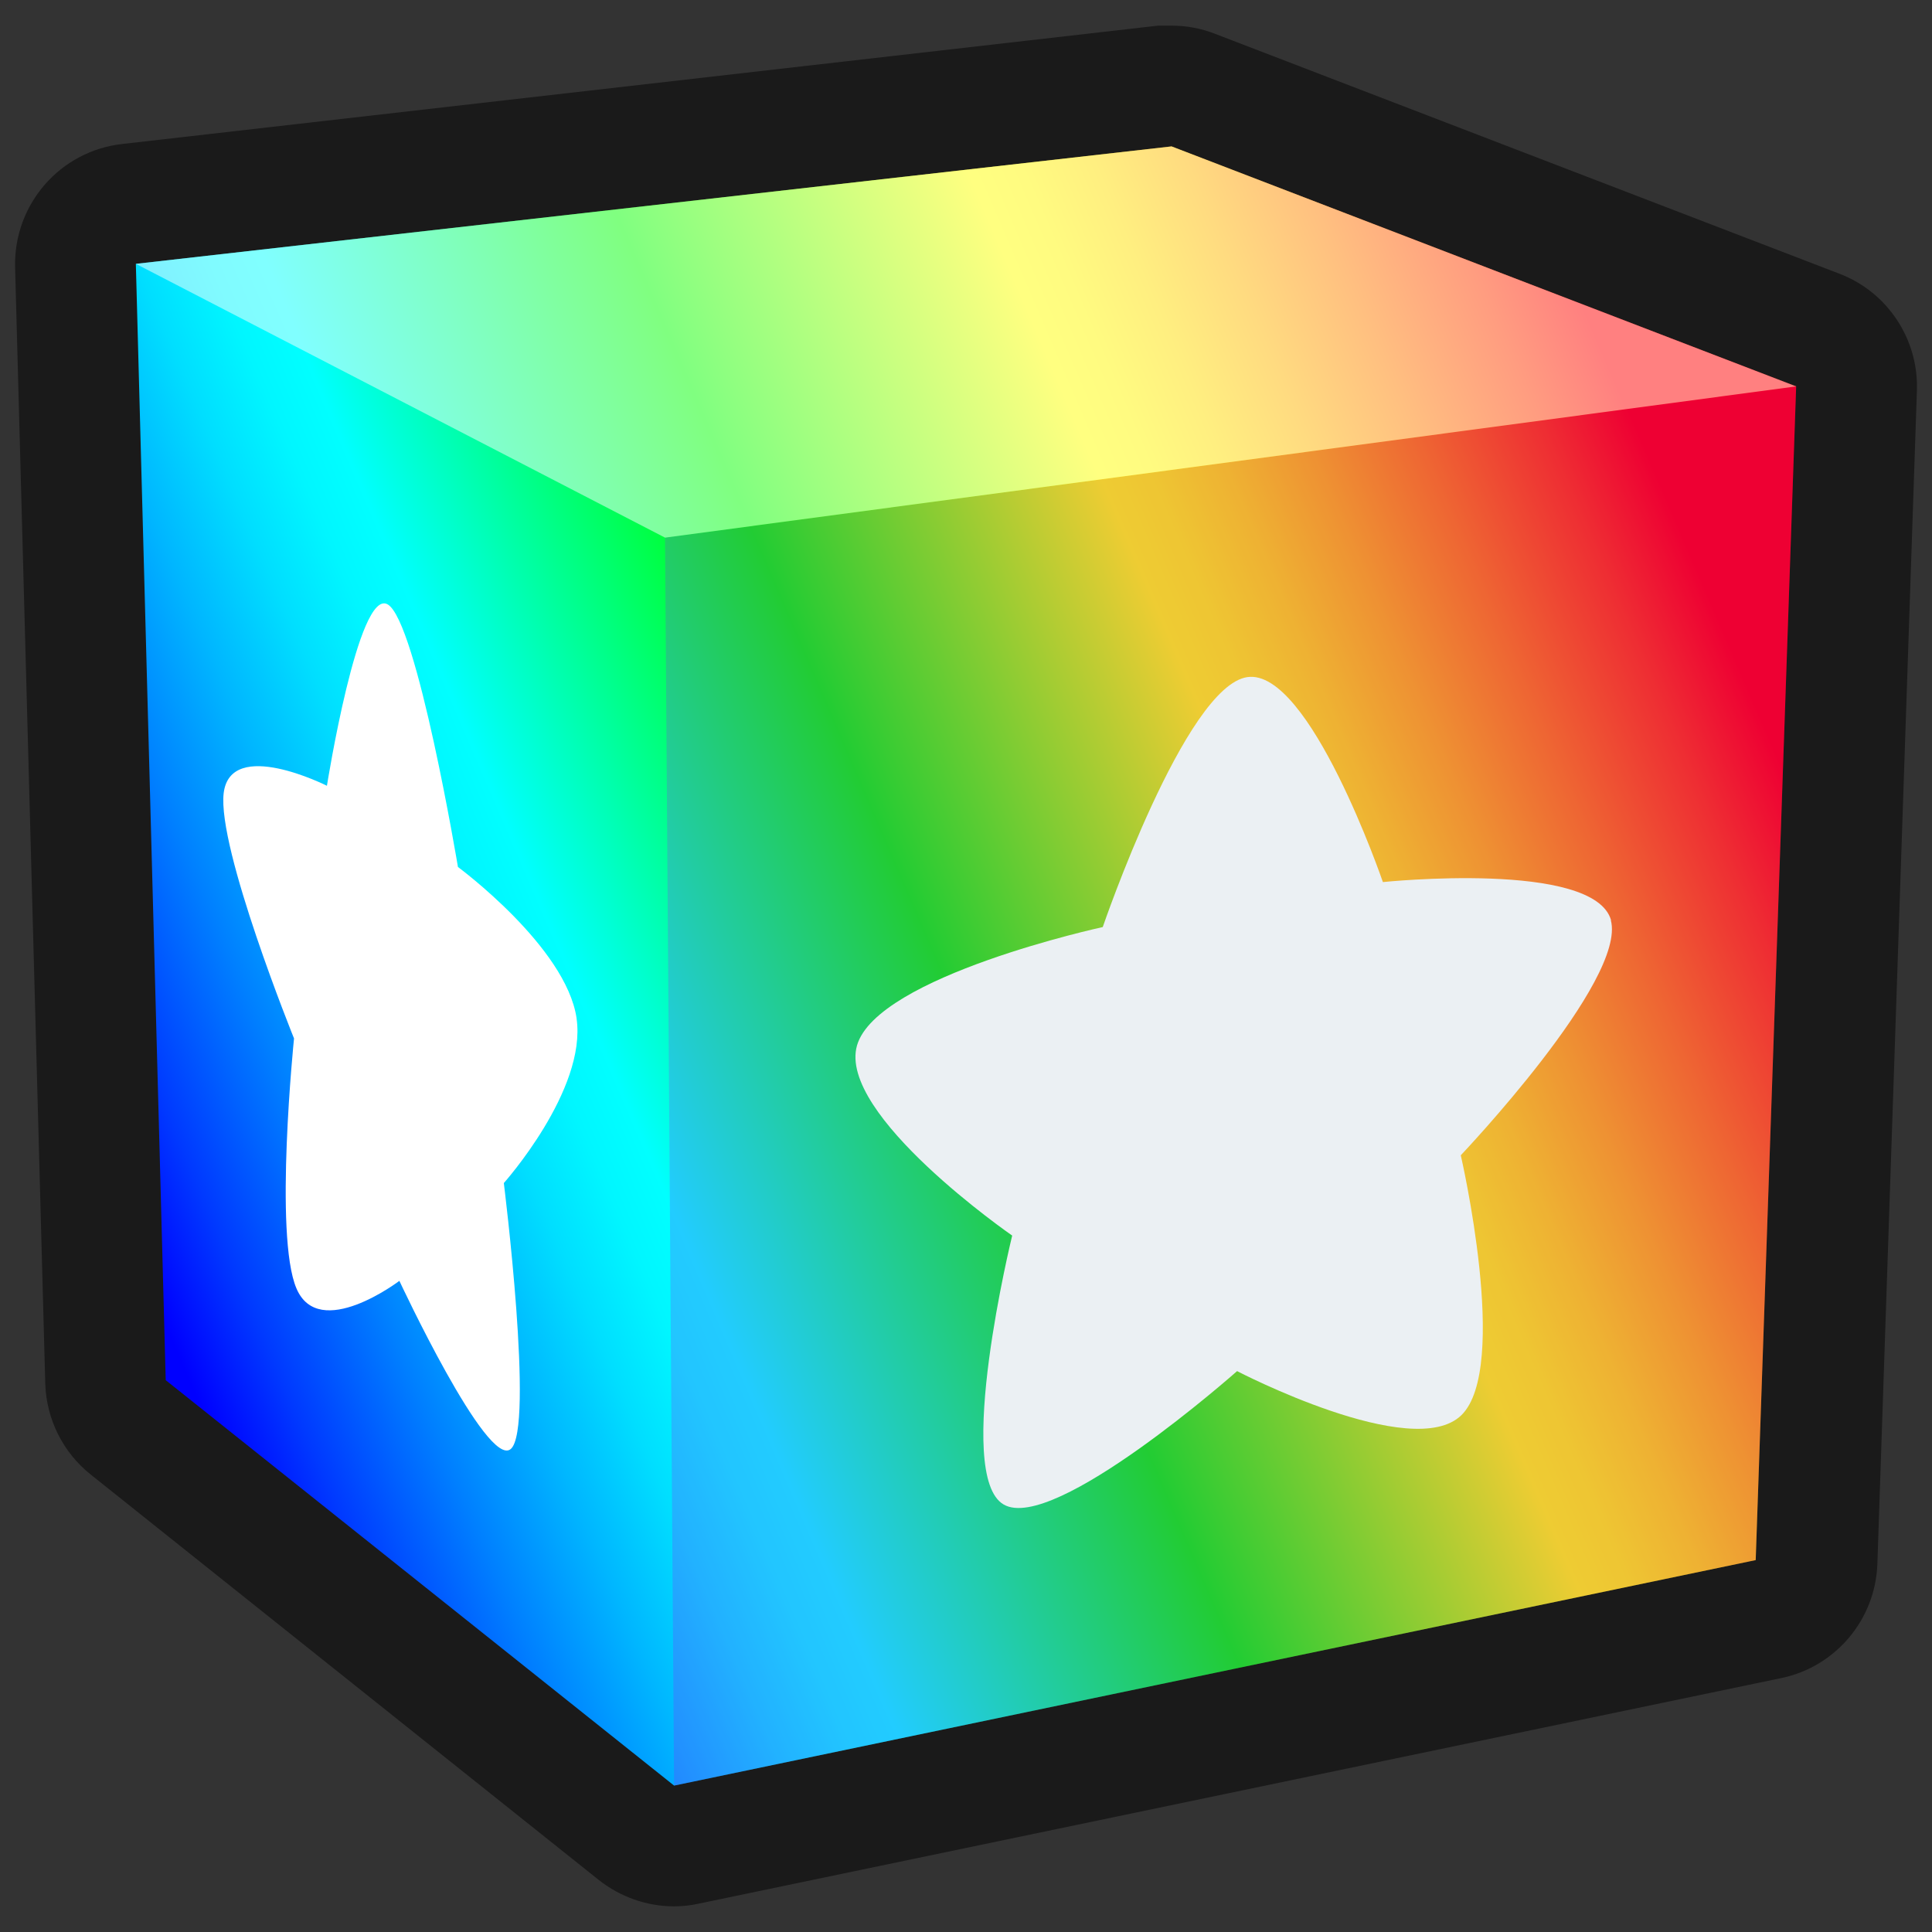 <?xml version="1.0" encoding="UTF-8"?>
<svg id="Layer_2" data-name="Layer 2" xmlns="http://www.w3.org/2000/svg" xmlns:xlink="http://www.w3.org/1999/xlink" viewBox="0 0 64 64">
  <rect x="0" y="0" width="64" height="64" fill="#333333" stroke="none"/>
  <defs>
    <style>
      .cls-1, .cls-2 {
        fill: #fff;
      }

      .cls-2 {
        opacity: .5;
      }

      .cls-2, .cls-3 {
        isolation: isolate;
      }

      .cls-4 {
        fill: #ebf0f3;
      }

      .cls-5 {
        fill: rgba(26, 26, 26, 0);
      }

      .cls-6 {
        fill: #1a1a1a;
      }

      .cls-7 {
        fill: url(#linear-gradient);
      }

      .cls-3 {
        fill: #a0f;
        opacity: .2;
      }
    </style>
    <linearGradient id="linear-gradient" x1="4.54" y1="1040.28" x2="56.45" y2="1062.58" gradientTransform="translate(0 1082) scale(1 -1)" gradientUnits="userSpaceOnUse">
      <stop offset="0" stop-color="blue"/>
      <stop offset=".05" stop-color="#0039ff"/>
      <stop offset=".12" stop-color="#007fff"/>
      <stop offset=".18" stop-color="#00b6ff"/>
      <stop offset=".23" stop-color="#00deff"/>
      <stop offset=".27" stop-color="#00f6ff"/>
      <stop offset=".3" stop-color="aqua"/>
      <stop offset=".5" stop-color="lime"/>
      <stop offset=".7" stop-color="#ff0"/>
      <stop offset=".73" stop-color="#fff600"/>
      <stop offset=".77" stop-color="#ffde00"/>
      <stop offset=".82" stop-color="#ffb600"/>
      <stop offset=".88" stop-color="#ff7f00"/>
      <stop offset=".95" stop-color="#ff3900"/>
      <stop offset="1" stop-color="red"/>
    </linearGradient>
  </defs>
  <g id="Colour">
    <g id="Layer_2-2" data-name="Layer 2">
      <g id="Layer_3" data-name="Layer 3">
        <rect class="cls-5" width="64" height="64"/>
        <path class="cls-6" d="M60.94,9.07L40.25,1.12c-.46-.18-.94-.27-1.43-.27-.15,0-.31,0-.46,0L4.05,4.77c-2.06,.23-3.6,2-3.55,4.08L1.5,45.85c.04,1.17,.59,2.27,1.51,3l16.83,13.43c.71,.56,1.59,.87,2.49,.87,.28,0,.55-.03,.82-.09l35.85-7.47c1.8-.37,3.12-1.93,3.19-3.77l1.31-38.88c.06-1.7-.97-3.26-2.56-3.87Z"/>
        <polygon class="cls-7" points="38.81 4.85 4.5 8.74 5.49 45.72 22.33 59.15 58.16 51.68 59.5 12.8 38.81 4.85"/>
        <polygon class="cls-3" points="22.03 17.81 22.33 59.15 58.16 51.68 59.5 12.8 22.03 17.81"/>
        <polygon class="cls-2" points="22.03 17.81 4.5 8.74 38.81 4.85 59.5 12.8 22.03 17.81"/>
        <path class="cls-4" d="M53.37,30.49c-.55-2-7.56-1.27-7.56-1.27,0,0-2.43-7.09-4.49-6.79s-4.79,8.28-4.79,8.28c0,0-7.47,1.62-8.14,3.92-.66,2.29,5.14,6.3,5.14,6.3,0,0-1.95,7.95-.28,8.91,1.66,.96,7.73-4.42,7.73-4.42,0,0,5.82,3.03,7.43,1.46,1.61-1.57-.02-8.61-.02-8.61,0,0,5.51-5.8,4.97-7.79Z"/>
        <path class="cls-1" d="M19.1,33.73c-.35-2.37-3.93-5.01-3.93-5.01,0,0-1.36-8.15-2.33-8.7s-2.01,6.01-2.01,6.01c0,0-3.19-1.61-3.42,.24-.22,1.83,2.33,8.13,2.33,8.13,0,0-.67,6.53,.08,8.28,.75,1.77,3.41-.25,3.41-.25,0,0,2.91,6.24,3.69,5.57,.79-.67-.23-8.81-.23-8.81,0,0,2.75-3.08,2.41-5.45Z"/>
      </g>
    </g>
  </g>
</svg>